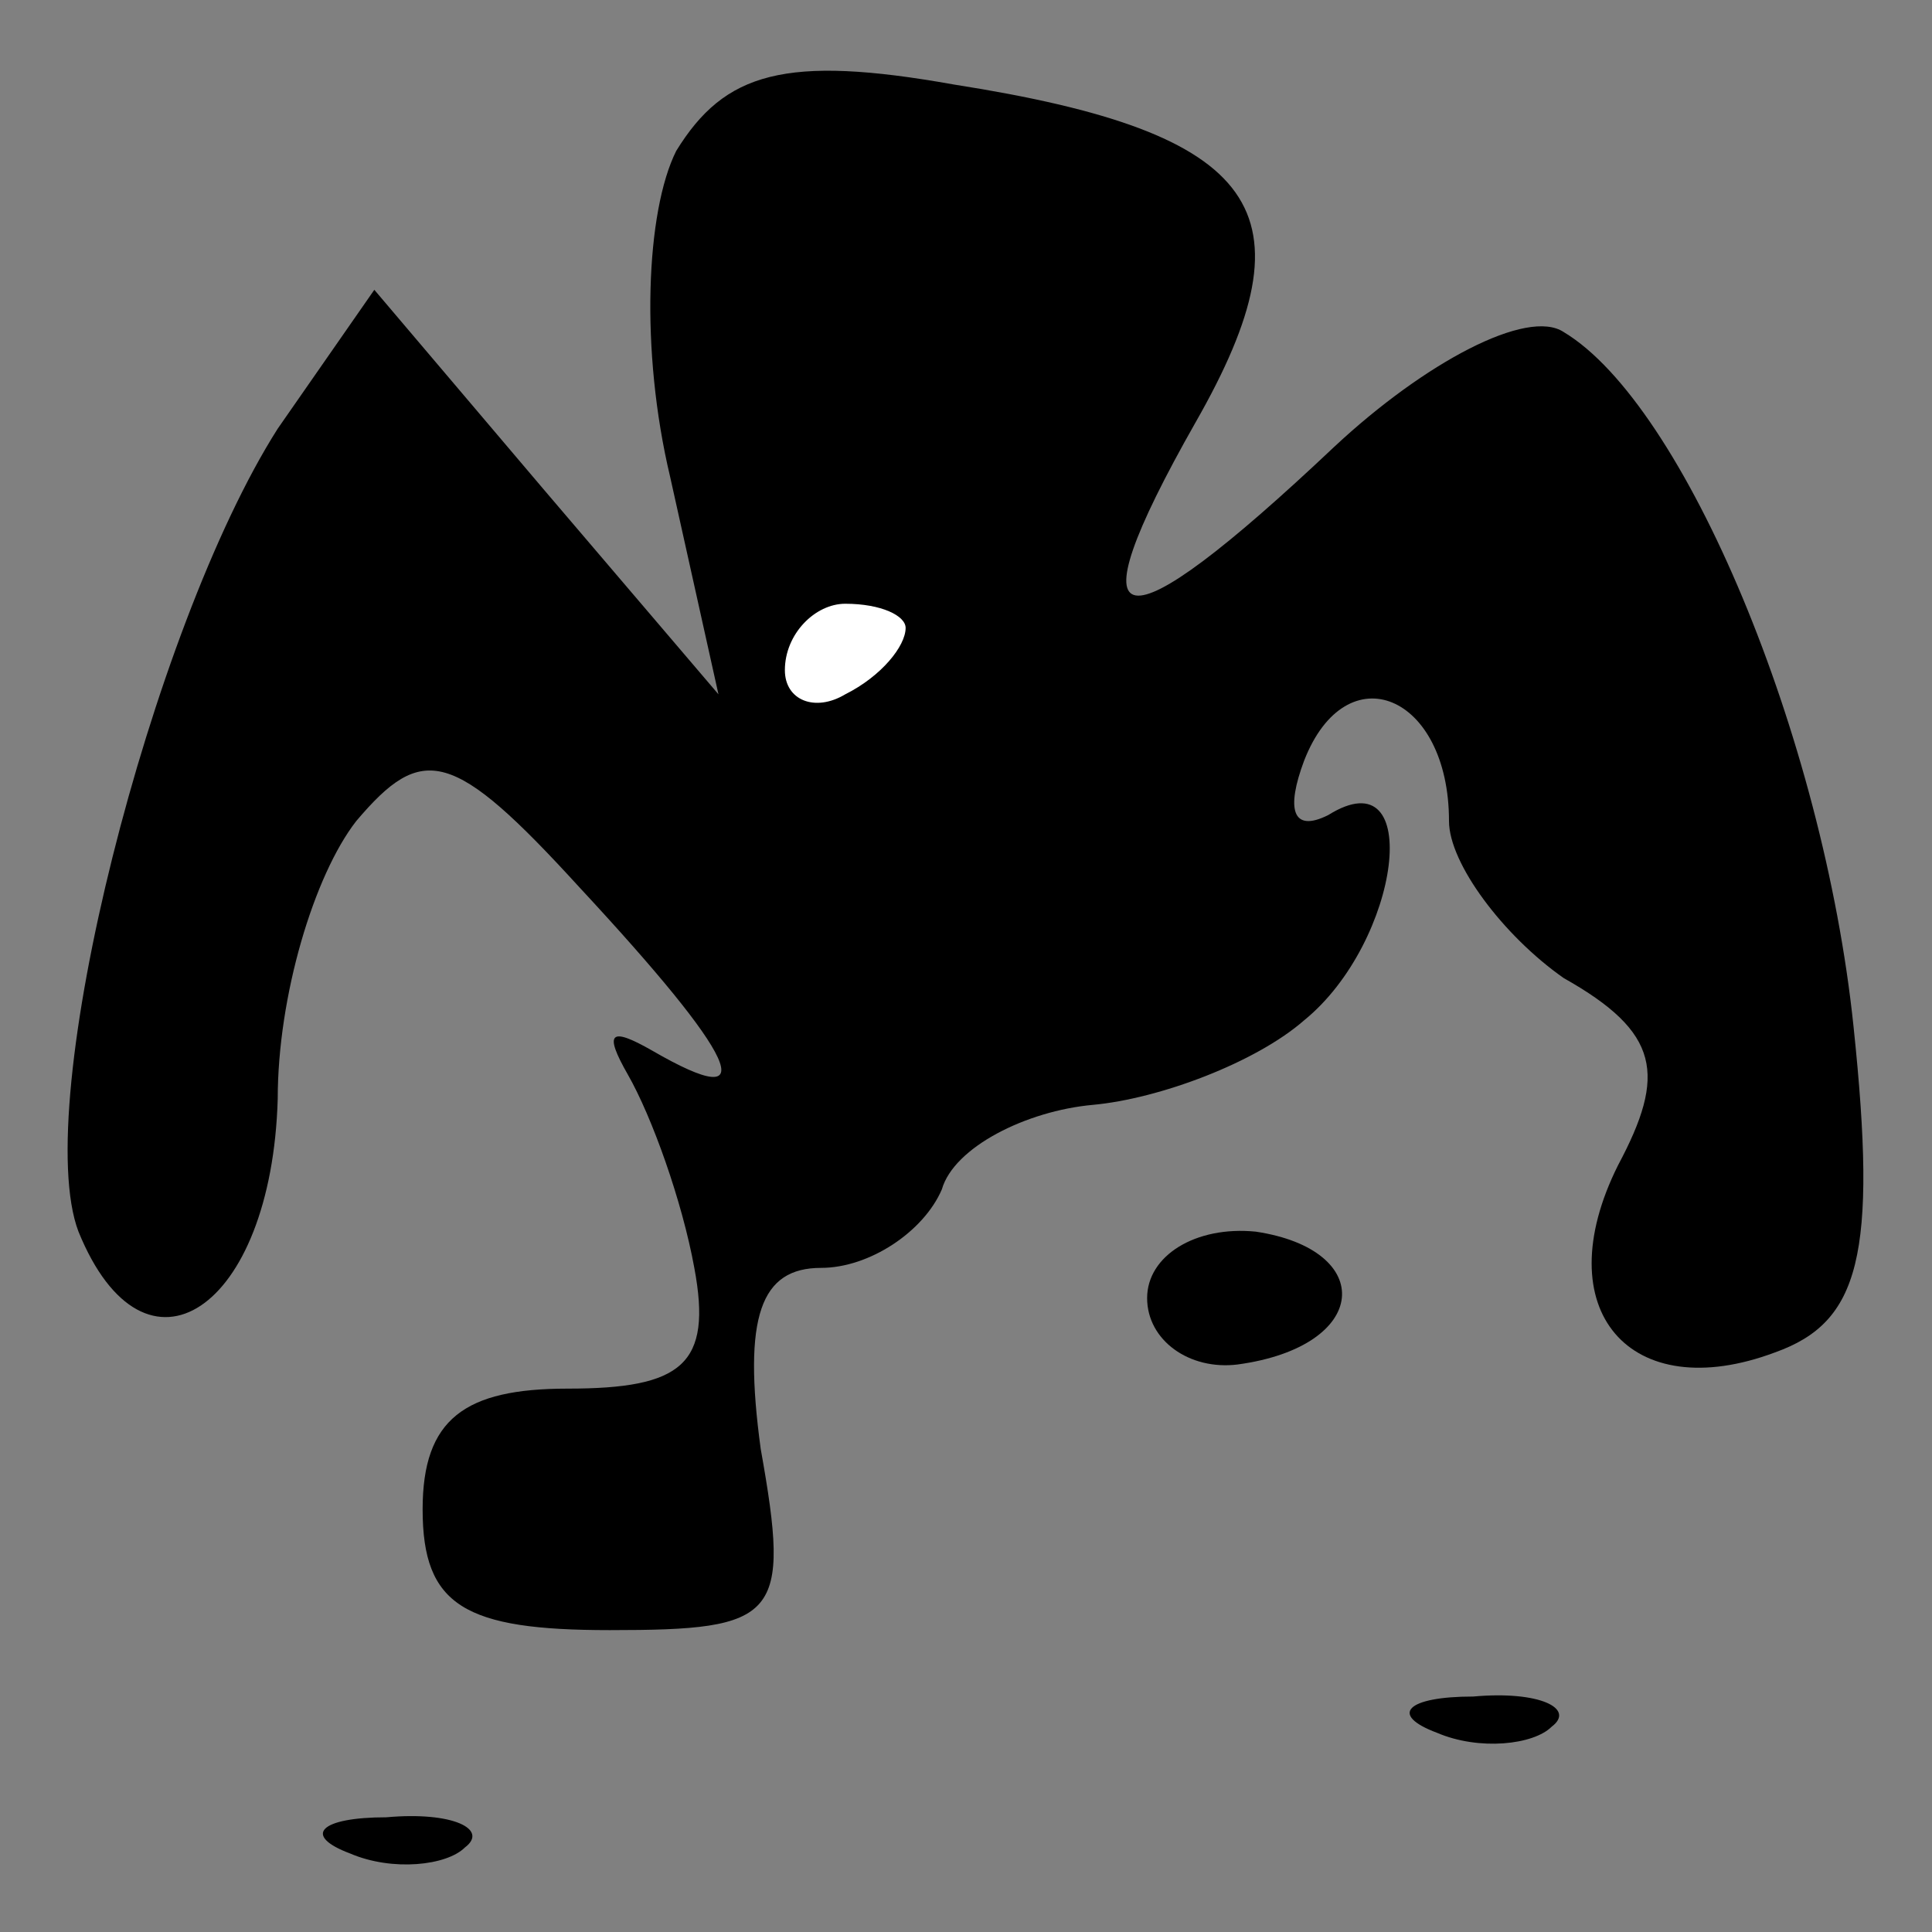 <?xml version="1.0" standalone="no"?>
<!DOCTYPE svg PUBLIC "-//W3C//DTD SVG 20010904//EN"
 "http://www.w3.org/TR/2001/REC-SVG-20010904/DTD/svg10.dtd">
<svg version="1.0" xmlns="http://www.w3.org/2000/svg"
 width="32pt" height="32pt" viewBox="0 0 32 32"
 preserveAspectRatio="xMidYMid meet">
<rect x="0" y="0" width="32" height="32" fill="#808080" stroke="none"/>
<g transform="translate(0,32) scale(0.1,-0.1)"
fill="#000000" stroke="none">
<path fill="#000000" stroke="none" d="M112 295 c-5 -10 -6 -33 -1 -54 l8 -36
-29 34 -28 33 -16 -23 c-21 -33 -41 -112 -33 -133 11 -27 32 -13 33 22 0 17 6
37 13 46 11 13 16 12 37 -11 26 -28 31 -38 12 -27 -7 4 -8 3 -4 -4 4 -7 9 -21
11 -32 3 -16 -2 -20 -21 -20 -17 0 -24 -5 -24 -20 0 -16 7 -20 31 -20 28 0 30
2 25 30 -3 22 0 30 10 30 8 0 17 6 20 13 2 7 14 13 25 14 11 1 27 7 35 14 16
13 20 44 4 34 -6 -3 -7 1 -4 9 7 18 24 11 24 -10 0 -7 9 -19 19 -26 16 -9 17
-16 9 -31 -12 -24 2 -40 26 -31 14 5 17 16 13 54 -5 48 -28 103 -48 115 -6 4
-23 -5 -38 -19 -36 -34 -44 -33 -23 4 20 35 11 48 -40 56 -28 5 -38 2 -46 -11z"/>
<path fill="#ffffff" stroke="none" d="M150 216 c0 -3 -4 -8 -10 -11 -5 -3
-10 -1 -10 4 0 6 5 11 10 11 6 0 10 -2 10 -4z"/>
<path fill="#000000" stroke="none" d="M190 105 c0 -7 7 -12 15 -11 22 3 23
19 3 22 -10 1 -18 -4 -18 -11z"/>
<path fill="#000000" stroke="none" d="M238 33 c7 -3 16 -2 19 1 4 3 -2 6 -13
5 -11 0 -14 -3 -6 -6z"/>
<path fill="#000000" stroke="none" d="M58 13 c7 -3 16 -2 19 1 4 3 -2 6 -13
5 -11 0 -14 -3 -6 -6z"/>
</g>
</svg>
